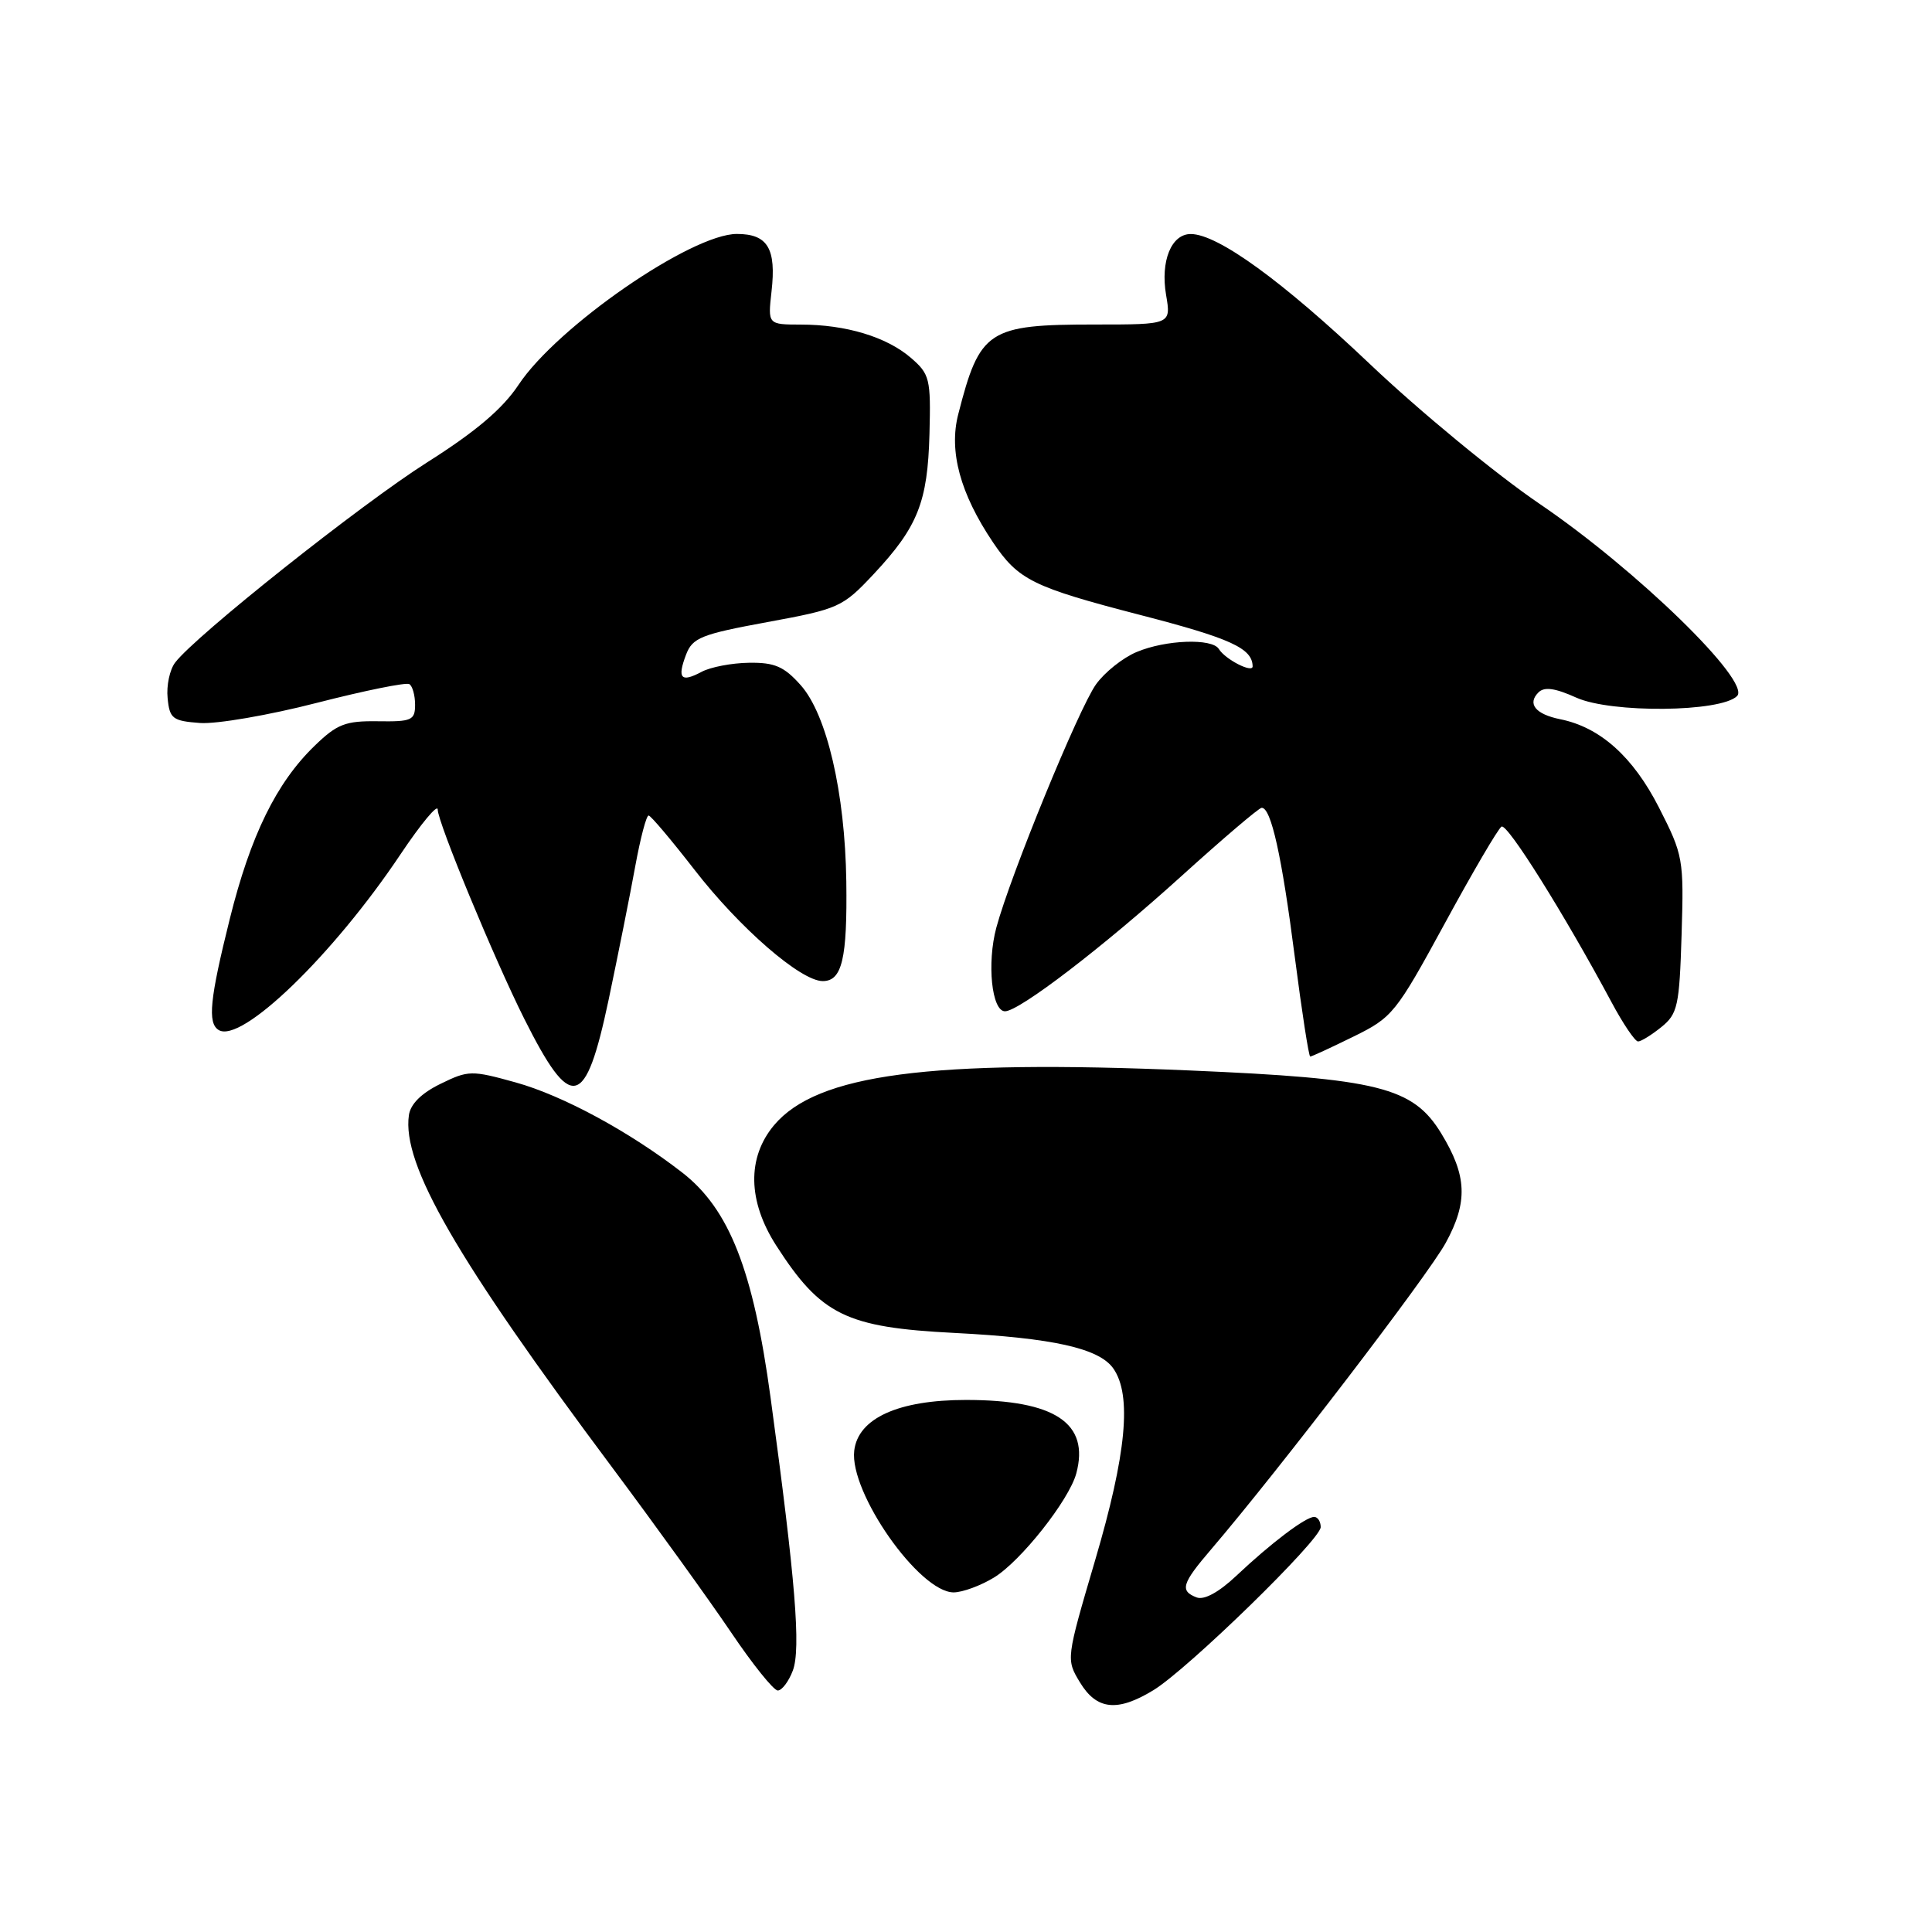 <?xml version="1.0" encoding="UTF-8" standalone="no"?>
<!DOCTYPE svg PUBLIC "-//W3C//DTD SVG 1.1//EN" "http://www.w3.org/Graphics/SVG/1.1/DTD/svg11.dtd" >
<svg xmlns="http://www.w3.org/2000/svg" xmlns:xlink="http://www.w3.org/1999/xlink" version="1.1" viewBox="0 0 256 256">
 <g >
 <path fill="currentColor"
d=" M 152.83 223.96 C 157.40 221.17 175.00 204.02 175.00 202.35 C 175.00 201.61 174.61 201.00 174.13 201.00 C 173.00 201.00 168.42 204.46 163.82 208.80 C 161.51 210.98 159.56 212.04 158.57 211.67 C 156.30 210.80 156.59 209.84 160.47 205.31 C 169.41 194.86 189.21 169.00 191.57 164.68 C 194.53 159.26 194.39 155.78 190.97 150.18 C 187.23 144.05 182.65 142.91 157.61 141.84 C 123.13 140.37 108.27 142.33 102.57 149.09 C 98.97 153.38 99.07 159.16 102.86 165.05 C 108.78 174.26 112.11 175.89 126.46 176.62 C 139.52 177.29 145.64 178.65 147.52 181.33 C 150.00 184.87 149.26 192.66 145.12 206.71 C 141.25 219.86 141.25 219.87 143.11 222.94 C 145.32 226.58 148.06 226.87 152.83 223.96 Z  M 105.05 221.37 C 106.14 218.50 105.41 209.46 102.11 185.23 C 99.81 168.30 96.64 160.22 90.40 155.37 C 83.41 149.95 74.59 145.17 68.34 143.43 C 62.47 141.80 62.06 141.81 58.36 143.62 C 55.84 144.85 54.39 146.29 54.18 147.77 C 53.25 154.30 60.44 166.76 81.18 194.53 C 86.91 202.21 93.96 211.99 96.84 216.25 C 99.71 220.51 102.51 224.00 103.06 224.00 C 103.60 224.00 104.50 222.82 105.05 221.37 Z  M 131.71 209.03 C 135.26 206.87 141.65 198.78 142.61 195.25 C 144.41 188.58 139.80 185.50 128.00 185.50 C 119.04 185.50 113.70 187.92 113.19 192.22 C 112.54 197.78 121.82 211.00 126.37 211.00 C 127.54 210.99 129.95 210.11 131.71 209.03 Z  M 80.64 132.50 C 81.91 126.45 83.51 118.46 84.18 114.75 C 84.86 111.04 85.65 108.03 85.95 108.06 C 86.25 108.09 88.97 111.32 92.00 115.22 C 97.99 122.96 106.10 130.00 109.02 130.00 C 111.58 130.00 112.28 127.04 112.14 116.78 C 111.97 105.03 109.56 94.66 106.09 90.78 C 103.89 88.31 102.64 87.77 99.25 87.82 C 96.97 87.85 94.14 88.39 92.97 89.02 C 90.23 90.48 89.71 89.90 90.90 86.76 C 91.76 84.50 92.88 84.05 101.68 82.43 C 111.15 80.69 111.65 80.46 115.74 76.10 C 121.62 69.82 122.92 66.54 123.16 57.50 C 123.35 50.17 123.20 49.57 120.68 47.40 C 117.47 44.64 112.09 43.01 106.12 43.01 C 101.74 43.00 101.74 43.00 102.23 38.63 C 102.88 32.92 101.72 31.00 97.64 31.00 C 91.60 31.00 73.82 43.28 68.71 50.99 C 66.59 54.18 63.04 57.19 56.59 61.27 C 47.83 66.82 25.89 84.25 23.21 87.79 C 22.49 88.73 22.04 90.85 22.21 92.50 C 22.47 95.23 22.87 95.53 26.50 95.80 C 28.70 95.96 35.67 94.76 41.99 93.13 C 48.31 91.51 53.82 90.39 54.24 90.65 C 54.66 90.91 55.00 92.14 55.00 93.38 C 55.00 95.44 54.55 95.64 50.06 95.57 C 45.76 95.51 44.66 95.94 41.67 98.84 C 36.62 103.73 33.19 110.73 30.45 121.75 C 27.80 132.38 27.48 135.56 28.97 136.48 C 31.96 138.33 44.15 126.55 53.09 113.17 C 55.79 109.14 58.00 106.48 58.00 107.27 C 58.00 108.95 65.49 127.06 69.47 135.00 C 75.70 147.42 77.57 147.00 80.64 132.50 Z  M 179.33 137.36 C 184.51 134.82 184.96 134.26 191.43 122.38 C 195.12 115.59 198.51 109.80 198.96 109.53 C 199.72 109.05 207.27 121.11 213.51 132.75 C 215.05 135.64 216.65 138.00 217.05 138.00 C 217.45 138.00 218.84 137.14 220.14 136.09 C 222.30 134.34 222.53 133.30 222.82 123.84 C 223.13 113.81 223.03 113.30 219.82 107.00 C 216.38 100.26 212.02 96.36 206.73 95.30 C 203.47 94.64 202.34 93.26 203.85 91.75 C 204.63 90.97 206.05 91.17 208.87 92.44 C 213.49 94.52 228.02 94.38 230.17 92.23 C 232.08 90.32 216.84 75.48 204.00 66.76 C 198.22 62.83 188.10 54.49 181.50 48.22 C 169.93 37.24 161.38 31.03 157.79 31.01 C 155.21 31.00 153.75 34.59 154.51 39.07 C 155.18 43.00 155.18 43.00 145.13 43.00 C 130.91 43.00 129.83 43.71 126.97 54.90 C 125.71 59.80 127.23 65.40 131.56 71.84 C 134.94 76.86 136.82 77.79 151.14 81.50 C 163.08 84.59 165.94 85.90 165.98 88.29 C 166.00 89.24 162.35 87.38 161.50 85.99 C 160.61 84.55 154.47 84.77 150.62 86.39 C 148.79 87.15 146.36 89.09 145.22 90.69 C 142.93 93.91 133.89 115.97 132.02 122.91 C 130.75 127.64 131.41 134.00 133.17 134.00 C 135.05 134.00 146.16 125.49 156.50 116.13 C 162.00 111.15 166.80 107.06 167.17 107.04 C 168.42 106.97 169.85 113.42 171.56 126.75 C 172.50 134.04 173.42 140.00 173.61 140.00 C 173.80 140.00 176.38 138.81 179.33 137.36 Z "/>
</g>
</svg>